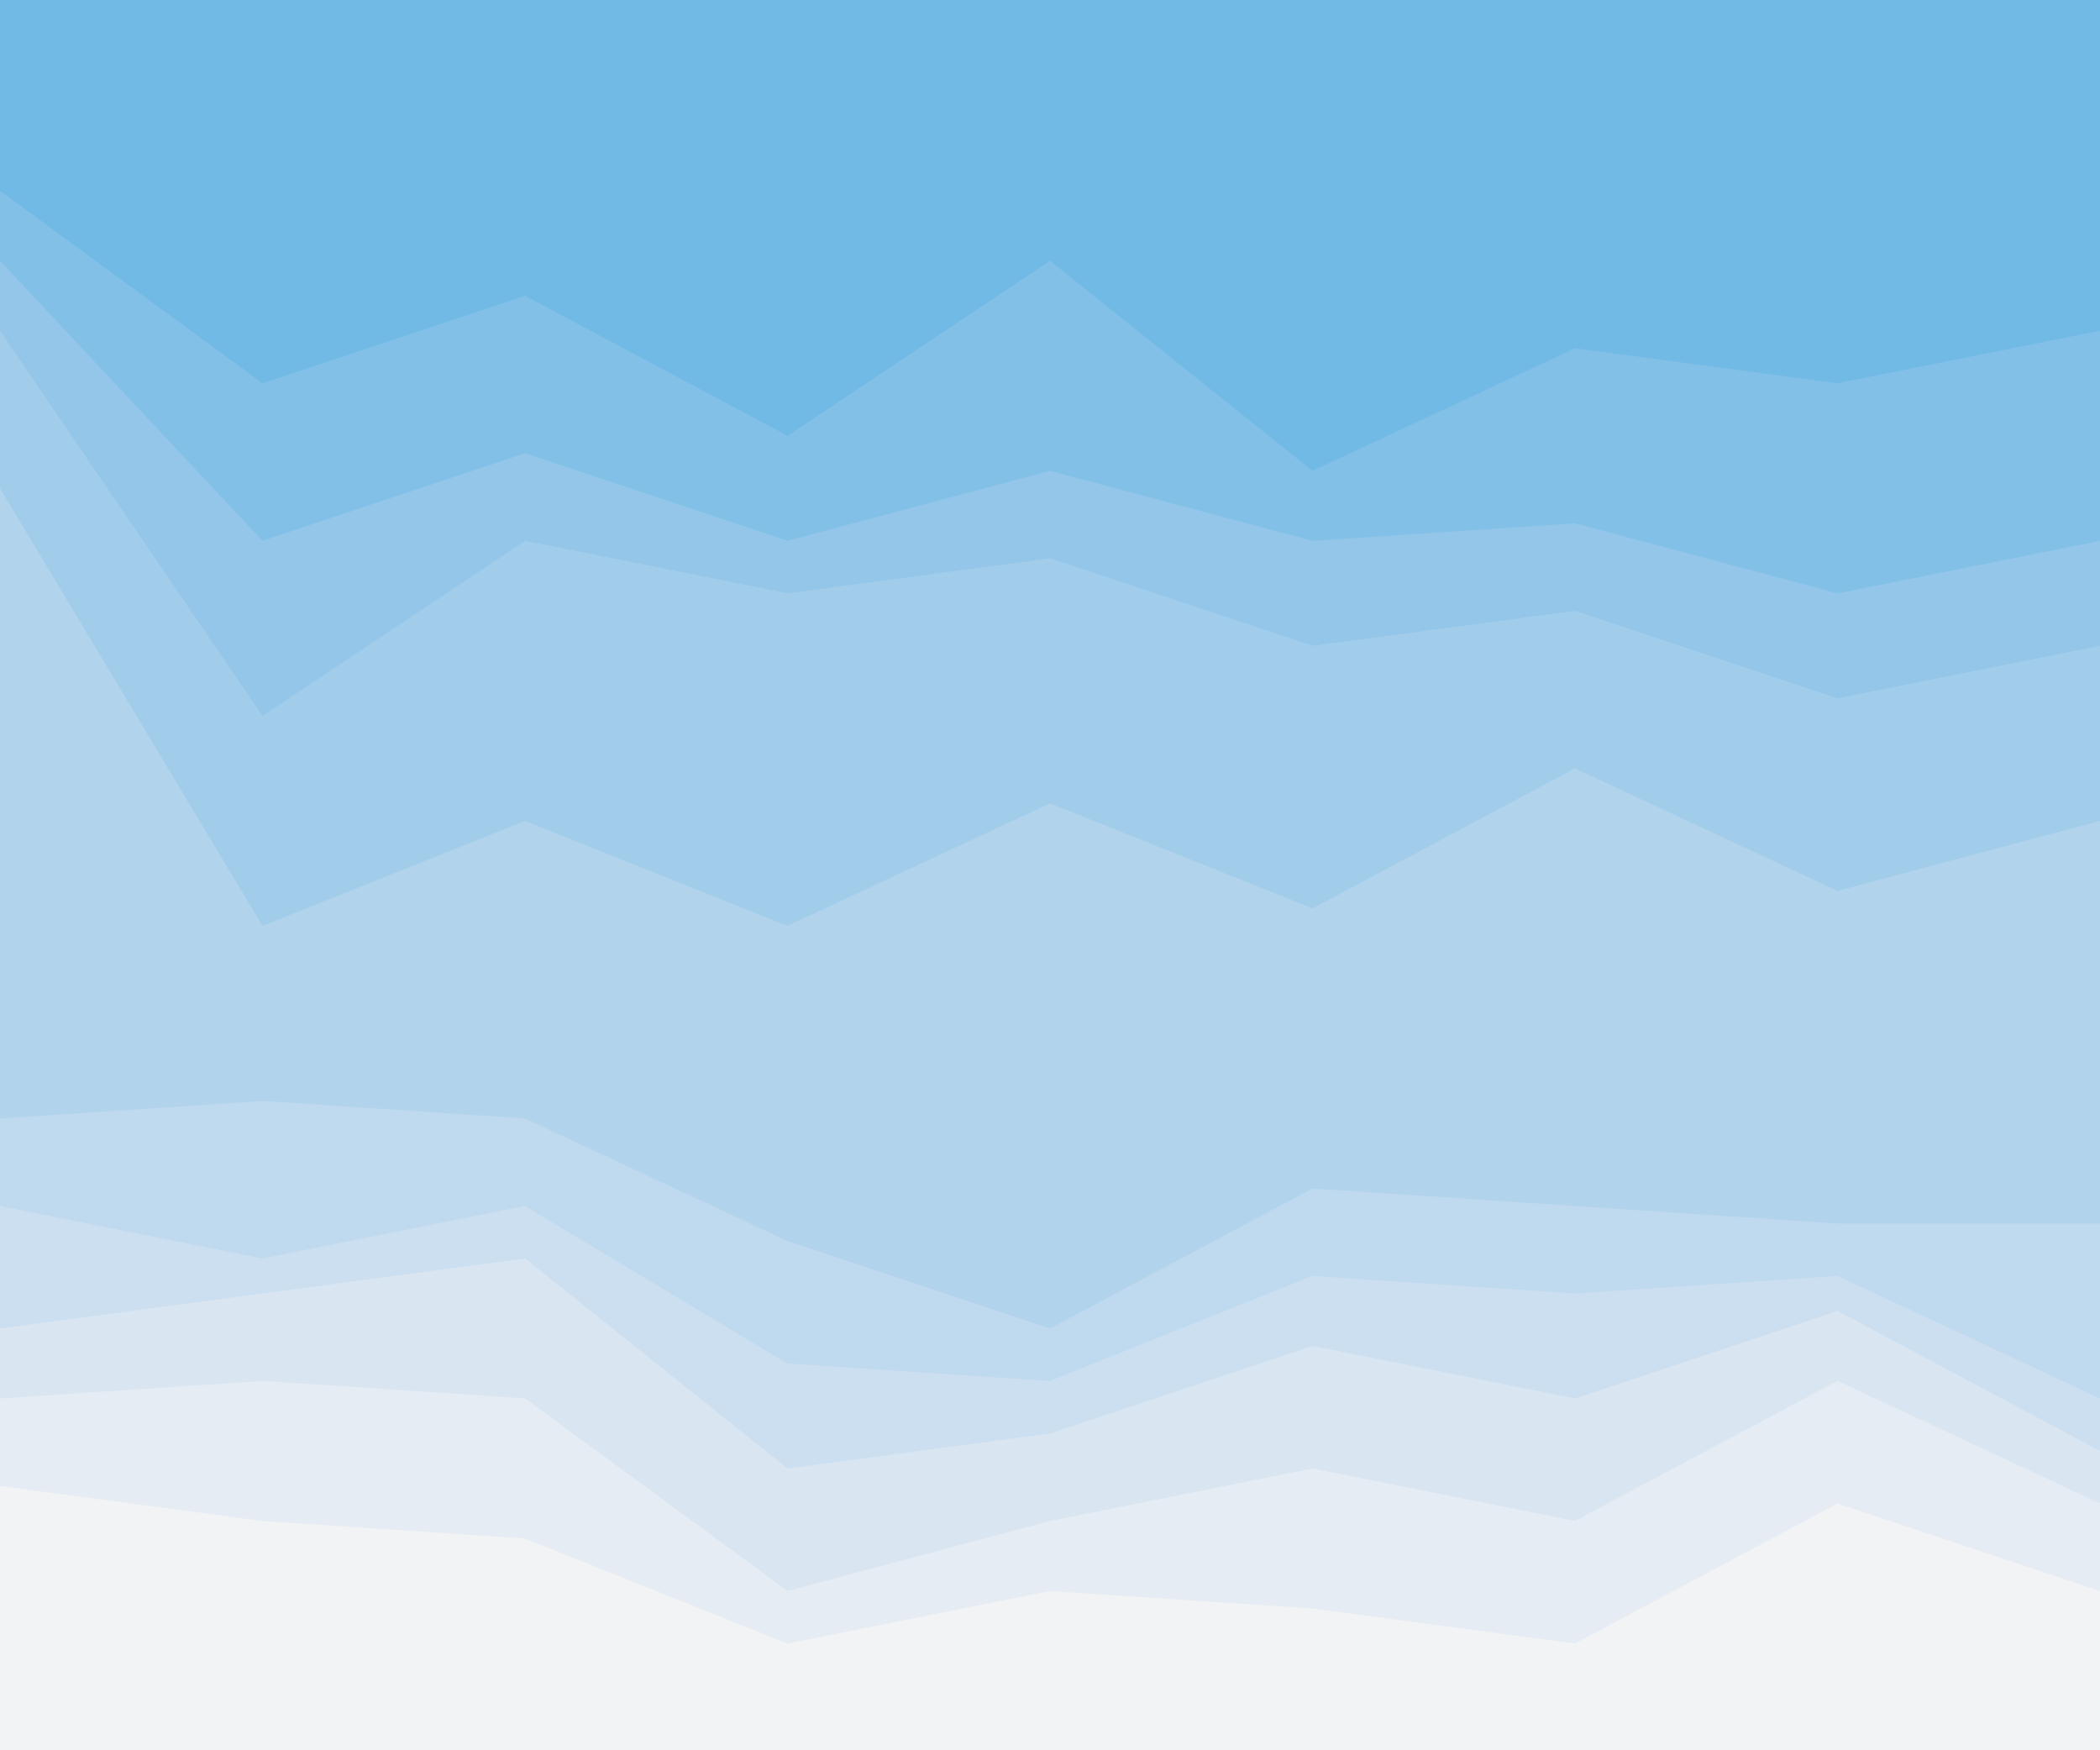 <svg id="visual" viewBox="0 0 1200 1000" width="1200" height="1000" xmlns="http://www.w3.org/2000/svg" xmlns:xlink="http://www.w3.org/1999/xlink" version="1.1"><rect x="0" y="0" width="1200" height="1000" fill="#333333" stroke="none"/><path d="M0 111L150 221L300 171L450 251L600 151L750 271L900 201L1050 221L1200 191L1200 0L1050 0L900 0L750 0L600 0L450 0L300 0L150 0L0 0Z" fill="#71bae5"></path><path d="M0 151L150 311L300 261L450 311L600 271L750 311L900 301L1050 341L1200 311L1200 189L1050 219L900 199L750 269L600 149L450 249L300 169L150 219L0 109Z" fill="#83c0e7"></path><path d="M0 191L150 411L300 311L450 341L600 321L750 371L900 351L1050 401L1200 371L1200 309L1050 339L900 299L750 309L600 269L450 309L300 259L150 309L0 149Z" fill="#93c6e9"></path><path d="M0 281L150 531L300 471L450 531L600 461L750 521L900 441L1050 511L1200 471L1200 369L1050 399L900 349L750 369L600 319L450 339L300 309L150 409L0 189Z" fill="#a2cdea"></path><path d="M0 641L150 631L300 641L450 711L600 761L750 681L900 691L1050 701L1200 701L1200 469L1050 509L900 439L750 519L600 459L450 529L300 469L150 529L0 279Z" fill="#b1d3ec"></path><path d="M0 691L150 721L300 691L450 781L600 791L750 731L900 741L1050 731L1200 801L1200 699L1050 699L900 689L750 679L600 759L450 709L300 639L150 629L0 639Z" fill="#bfd9ee"></path><path d="M0 761L150 741L300 721L450 841L600 821L750 771L900 801L1050 751L1200 831L1200 799L1050 729L900 739L750 729L600 789L450 779L300 689L150 719L0 689Z" fill="#ccdff0"></path><path d="M0 801L150 791L300 801L450 911L600 871L750 841L900 871L1050 791L1200 861L1200 829L1050 749L900 799L750 769L600 819L450 839L300 719L150 739L0 759Z" fill="#d9e6f1"></path><path d="M0 851L150 871L300 881L450 941L600 911L750 921L900 941L1050 861L1200 911L1200 859L1050 789L900 869L750 839L600 869L450 909L300 799L150 789L0 799Z" fill="#e6ecf3"></path><path d="M0 1001L150 1001L300 1001L450 1001L600 1001L750 1001L900 1001L1050 1001L1200 1001L1200 909L1050 859L900 939L750 919L600 909L450 939L300 879L150 869L0 849Z" fill="#f2f3f4"></path></svg>